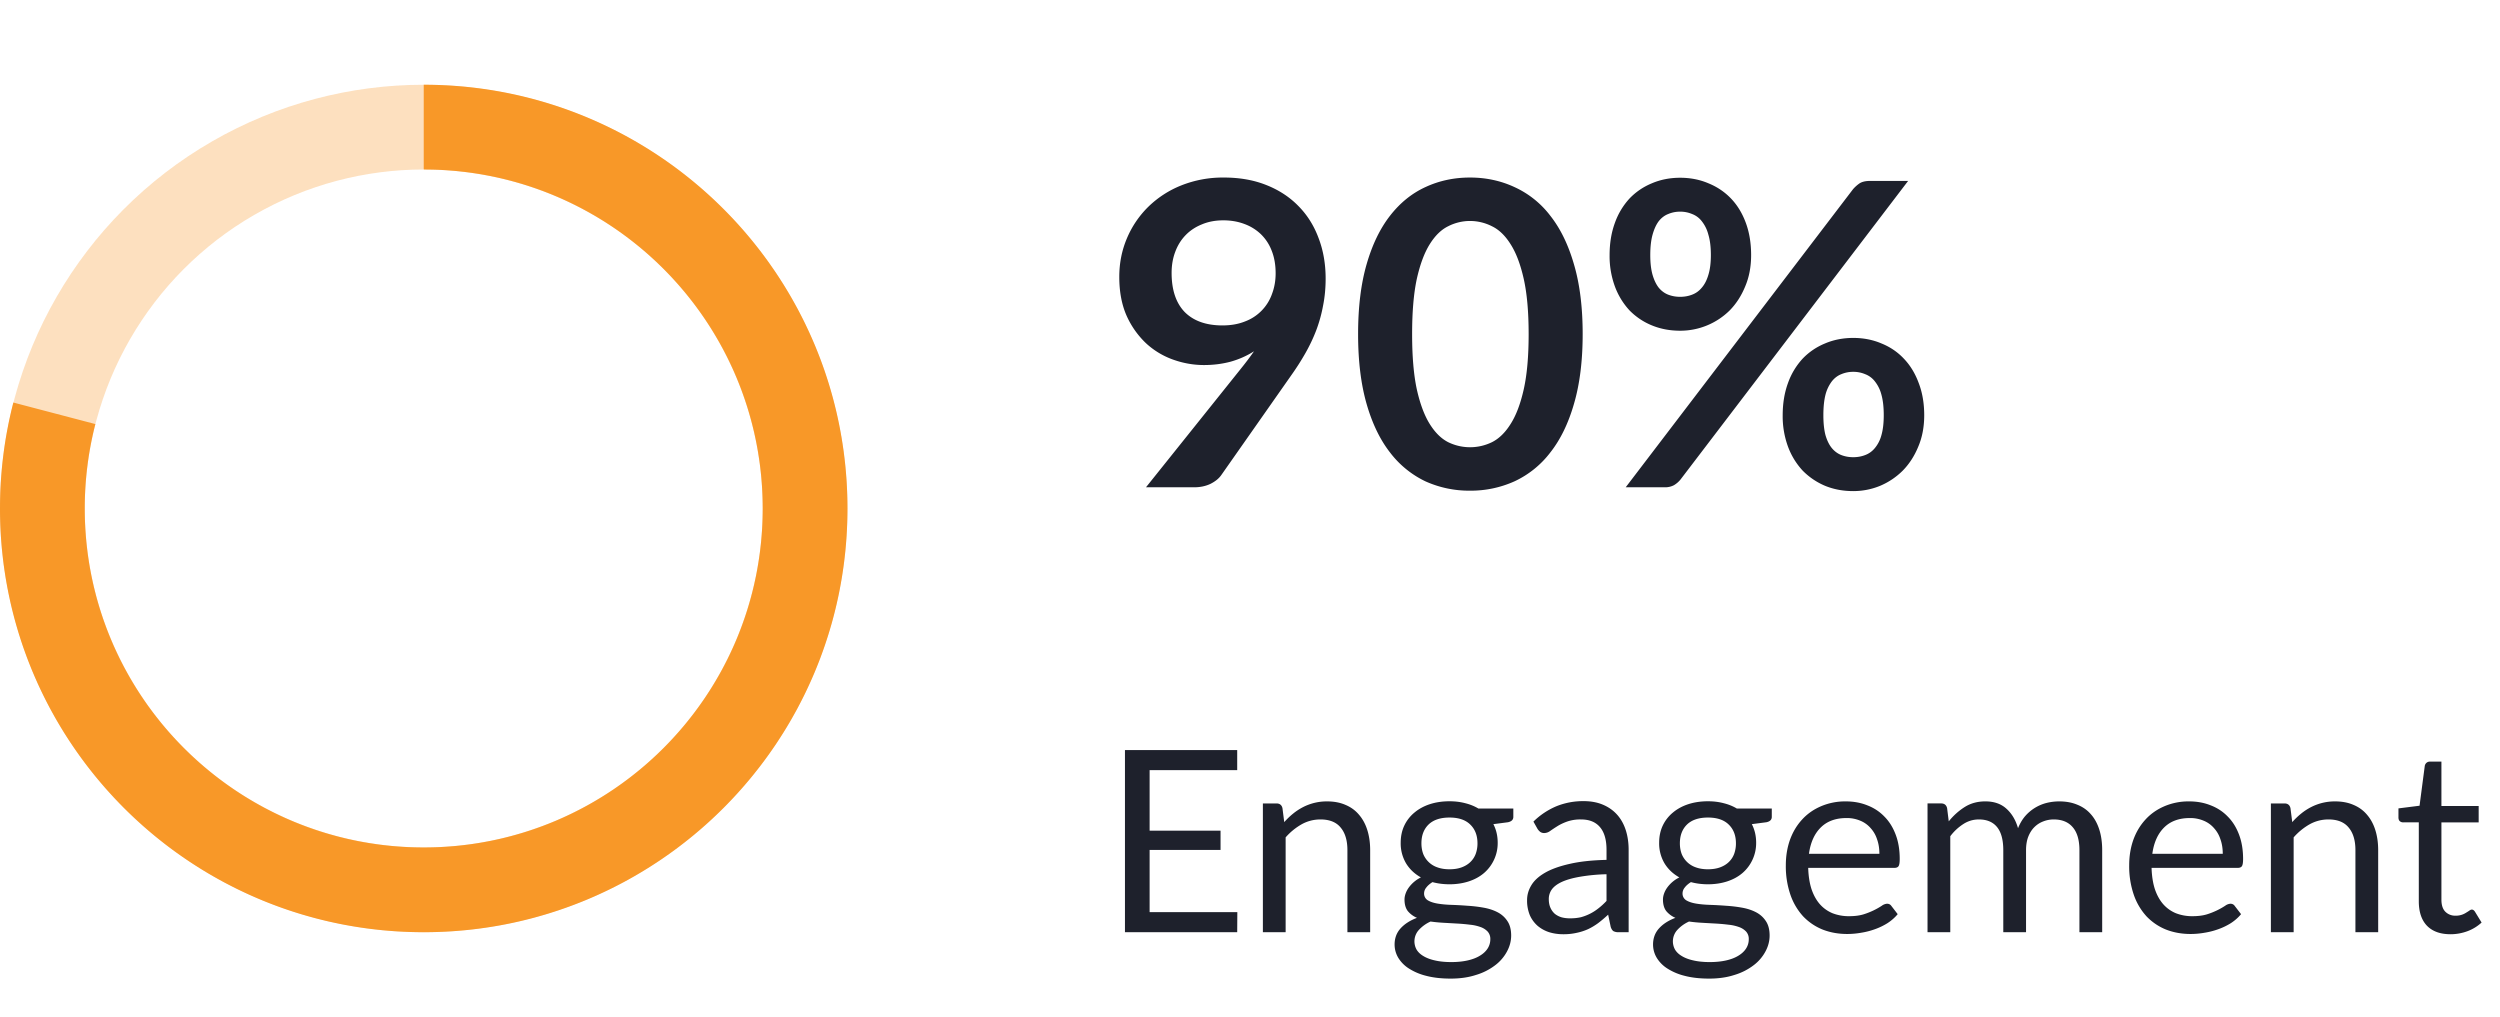 <svg width="118" height="48" fill="none" xmlns="http://www.w3.org/2000/svg"><g clip-path="url(#clip0_147_805)"><g clip-path="url(#clip1_147_805)"><circle opacity=".3" cx="20" cy="24" r="18" stroke="#F89828" stroke-width="4"/><path d="M20 40c8.837 0 16-7.163 16-16S28.837 8 20 8V4c11.046 0 20 8.954 20 20s-8.954 20-20 20S0 35.046 0 24c0-1.727.219-3.402.63-5l3.87 1.016A16.03 16.03 0 004 24c0 8.837 7.163 16 16 16z" fill="#F89828"/></g><g clip-path="url(#clip2_147_805)" fill="#1E212C"><path d="M55.3 12.88c0 .807.207 1.423.62 1.85.42.42 1.013.63 1.78.63.4 0 .757-.063 1.07-.19a2.14 2.14 0 001.27-1.3c.113-.3.17-.623.17-.97 0-.393-.06-.743-.18-1.05a2.157 2.157 0 00-.51-.79 2.228 2.228 0 00-.79-.49c-.3-.113-.63-.17-.99-.17-.373 0-.71.063-1.01.19-.3.12-.557.29-.77.51-.213.22-.377.483-.49.79-.113.3-.17.63-.17.99zm3.28 4.51a14.168 14.168 0 00.61-.81c-.333.213-.7.377-1.1.49-.4.107-.82.16-1.26.16-.5 0-.99-.087-1.47-.26a3.717 3.717 0 01-1.28-.78 4.102 4.102 0 01-.91-1.3c-.227-.52-.34-1.127-.34-1.82 0-.647.12-1.253.36-1.82a4.572 4.572 0 011.01-1.49 4.737 4.737 0 011.56-1.01 5.29 5.29 0 012.01-.37c.74 0 1.403.117 1.99.35.593.233 1.097.56 1.51.98.42.42.74.923.96 1.51.227.587.34 1.23.34 1.93 0 .447-.04.87-.12 1.27-.073.4-.18.787-.32 1.16-.14.367-.31.727-.51 1.08-.2.353-.423.703-.67 1.05l-3.31 4.72c-.113.16-.283.297-.51.41-.227.107-.483.16-.77.16h-2.27l4.49-5.61zm16.122-1.62c0 1.26-.137 2.357-.41 3.29-.267.927-.64 1.693-1.12 2.3a4.524 4.524 0 01-1.69 1.36 5.024 5.024 0 01-2.1.44 5.023 5.023 0 01-2.1-.44 4.569 4.569 0 01-1.67-1.36c-.474-.607-.844-1.373-1.11-2.3-.267-.933-.4-2.03-.4-3.29 0-1.267.133-2.363.4-3.29.266-.927.636-1.693 1.11-2.3.473-.607 1.03-1.057 1.67-1.35.646-.3 1.346-.45 2.1-.45.753 0 1.453.15 2.1.45a4.433 4.433 0 011.69 1.35c.48.607.853 1.373 1.12 2.3.273.927.41 2.023.41 3.29zm-2.55 0c0-1.047-.077-1.913-.23-2.6-.154-.687-.36-1.233-.62-1.64-.254-.407-.547-.69-.88-.85a2.297 2.297 0 00-1.04-.25 2.27 2.27 0 00-1.03.25c-.327.16-.617.443-.87.85-.254.407-.457.953-.61 1.64-.147.687-.22 1.553-.22 2.6 0 1.047.073 1.913.22 2.6.153.687.356 1.233.61 1.64.253.407.543.693.87.86a2.354 2.354 0 002.07 0c.333-.167.626-.453.88-.86.26-.407.466-.953.62-1.64.153-.687.23-1.553.23-2.6zm10.501-3.73c0 .547-.093 1.04-.28 1.48-.18.44-.423.817-.73 1.13a3.317 3.317 0 01-2.34.96c-.48 0-.923-.083-1.33-.25a3.122 3.122 0 01-1.06-.71 3.387 3.387 0 01-.69-1.13 4.153 4.153 0 01-.25-1.48c0-.56.084-1.067.25-1.52a3.36 3.36 0 01.69-1.15c.3-.313.654-.553 1.06-.72.407-.173.85-.26 1.33-.26.48 0 .924.087 1.33.26.413.167.77.407 1.07.72.3.313.534.697.7 1.15.167.453.25.96.25 1.52zm-1.9 0c0-.387-.04-.71-.12-.97a1.686 1.686 0 00-.31-.63 1.041 1.041 0 00-.46-.34 1.423 1.423 0 00-.56-.11c-.2 0-.386.037-.56.11-.173.067-.323.18-.45.34-.12.16-.217.37-.29.63-.073.26-.11.583-.11.97 0 .373.037.687.11.94.073.247.17.447.29.6.127.153.277.263.45.33.174.067.36.1.56.1.2 0 .387-.033.56-.1.18-.067.334-.177.46-.33.134-.153.237-.353.31-.6.08-.253.12-.567.12-.94zm6.71-3.11c.087-.1.187-.19.3-.27.12-.08.287-.12.5-.12h1.8l-10.74 14.09c-.086.107-.19.197-.31.27a.894.894 0 01-.44.1h-1.84l10.73-14.07zm3.36 10.67c0 .547-.093 1.04-.28 1.48-.18.44-.423.817-.73 1.13a3.36 3.36 0 01-1.07.72c-.406.167-.83.25-1.27.25-.48 0-.923-.083-1.33-.25a3.247 3.247 0 01-1.06-.72 3.387 3.387 0 01-.69-1.13 4.153 4.153 0 01-.25-1.48c0-.56.084-1.067.25-1.52a3.35 3.35 0 01.69-1.15c.3-.313.654-.553 1.06-.72.407-.173.85-.26 1.33-.26.48 0 .924.087 1.33.26.413.167.767.407 1.06.72.3.313.534.697.7 1.15.174.453.26.96.26 1.52zm-1.91 0c0-.387-.037-.71-.11-.97a1.686 1.686 0 00-.31-.63 1.041 1.041 0 00-.46-.34 1.423 1.423 0 00-.56-.11c-.2 0-.386.037-.56.11-.173.067-.323.18-.45.34a1.79 1.79 0 00-.3.63c-.066.26-.1.583-.1.97 0 .373.034.687.1.94.074.253.174.457.3.61.127.153.277.263.45.33.174.067.36.1.56.1.2 0 .387-.033.56-.1.18-.067.334-.177.46-.33a1.59 1.59 0 00.31-.61c.073-.253.11-.567.11-.94zM58.402 43.052l-.006.948h-5.298v-8.598h5.298v.948h-4.134v2.856h3.348v.912h-3.348v2.934h4.14zm2.214-4.248c.132-.148.272-.282.42-.402.148-.12.304-.222.468-.306a2.443 2.443 0 011.134-.27c.332 0 .624.056.876.168.256.108.468.264.636.468.172.2.302.442.39.726.088.284.132.598.132.942V44h-1.074v-3.87c0-.46-.106-.816-.318-1.068-.208-.256-.526-.384-.954-.384-.316 0-.612.076-.888.228a2.936 2.936 0 00-.756.618V44h-1.074v-6.078h.642c.152 0 .246.074.282.222l.084.66zm7.801 2.226c.216 0 .406-.03.57-.09.164-.06.302-.144.414-.252.112-.108.196-.236.252-.384a1.43 1.43 0 00.084-.498c0-.372-.114-.668-.342-.888-.224-.22-.55-.33-.978-.33-.432 0-.762.11-.99.33-.224.22-.336.516-.336.888 0 .18.028.346.084.498a1.102 1.102 0 00.672.636c.164.06.354.09.57.09zm1.926 3.3a.513.513 0 00-.126-.36.838.838 0 00-.342-.216 2.036 2.036 0 00-.492-.108 8.573 8.573 0 00-.6-.054l-.636-.036a7.504 7.504 0 01-.624-.06 1.685 1.685 0 00-.552.396.8.8 0 00-.108.93c.072.12.18.222.324.306.144.088.324.156.54.204.22.052.478.078.774.078.288 0 .546-.026.774-.078.228-.052.42-.126.576-.222.16-.096.282-.21.366-.342a.8.8 0 00.126-.438zm1.086-6.168v.396c0 .132-.084.216-.252.252l-.69.09c.136.264.204.556.204.876a1.862 1.862 0 01-.642 1.428c-.2.172-.44.304-.72.396-.28.092-.584.138-.912.138-.284 0-.552-.034-.804-.102-.128.08-.226.166-.294.258a.438.438 0 00-.102.27.37.37 0 00.174.33c.12.072.276.124.468.156s.41.052.654.06c.248.008.5.022.756.042.26.016.512.046.756.09.248.044.468.116.66.216.192.1.346.238.462.414.12.176.18.404.18.684 0 .26-.066.512-.198.756a1.98 1.98 0 01-.558.648 2.798 2.798 0 01-.9.456c-.352.116-.75.174-1.194.174-.444 0-.832-.044-1.164-.132a2.732 2.732 0 01-.828-.354 1.562 1.562 0 01-.498-.516 1.218 1.218 0 01-.162-.606c0-.3.094-.554.282-.762.188-.208.446-.374.774-.498a1.149 1.149 0 01-.432-.318c-.104-.136-.156-.318-.156-.546 0-.088.016-.178.048-.27.032-.096.08-.19.144-.282a1.55 1.55 0 01.582-.492c-.3-.168-.534-.39-.702-.666a1.852 1.852 0 01-.252-.972c0-.296.056-.564.168-.804a1.78 1.78 0 01.48-.618c.204-.172.446-.304.726-.396.284-.092.594-.138.93-.138.264 0 .51.03.738.09.228.056.436.14.624.252h1.65zm4.398 3.102a8.645 8.645 0 00-1.26.12c-.343.06-.625.14-.845.24-.216.1-.374.218-.474.354a.772.772 0 00-.145.456c0 .16.026.298.079.414a.814.814 0 00.21.288.956.956 0 00.318.162c.124.032.256.048.396.048.188 0 .36-.018.516-.054a2.272 2.272 0 00.833-.426c.129-.1.252-.214.373-.342v-1.26zm-3.45-2.484a3.47 3.47 0 011.087-.726 3.35 3.35 0 011.29-.24c.34 0 .641.056.905.168.264.112.486.268.666.468.18.2.316.442.409.726.092.284.138.596.138.936V44h-.475a.49.49 0 01-.24-.048c-.055-.036-.1-.104-.132-.204l-.12-.576c-.16.148-.316.28-.468.396a2.935 2.935 0 01-.48.288 2.585 2.585 0 01-.54.174 2.77 2.77 0 01-.63.066c-.236 0-.458-.032-.666-.096a1.61 1.61 0 01-.545-.3 1.453 1.453 0 01-.366-.498 1.807 1.807 0 01-.132-.72c0-.24.066-.47.197-.69.132-.224.346-.422.642-.594.296-.172.683-.312 1.159-.42.476-.112 1.06-.176 1.752-.192v-.474c0-.472-.103-.828-.306-1.068-.205-.244-.503-.366-.895-.366a1.89 1.89 0 00-.665.102c-.177.064-.33.138-.463.222a6.99 6.99 0 00-.335.222.48.48 0 01-.276.096.319.319 0 01-.187-.054.567.567 0 01-.131-.144l-.192-.342zm8.24 2.25c.215 0 .405-.03.57-.09.163-.06.301-.144.413-.252.112-.108.196-.236.252-.384a1.43 1.43 0 00.084-.498c0-.372-.114-.668-.342-.888-.224-.22-.55-.33-.978-.33-.432 0-.762.11-.99.33-.224.22-.336.516-.336.888 0 .18.028.346.084.498a1.102 1.102 0 00.672.636c.164.06.354.09.57.09zm1.925 3.3a.513.513 0 00-.126-.36.838.838 0 00-.342-.216 2.036 2.036 0 00-.492-.108 8.573 8.573 0 00-.6-.054l-.636-.036a7.504 7.504 0 01-.624-.06 1.685 1.685 0 00-.552.396.8.8 0 00-.108.93c.072.12.18.222.324.306.144.088.324.156.54.204.22.052.478.078.774.078.288 0 .546-.026.774-.078.228-.052.42-.126.576-.222.16-.096.282-.21.366-.342a.8.8 0 00.126-.438zm1.086-6.168v.396c0 .132-.084.216-.252.252l-.69.09c.136.264.204.556.204.876a1.862 1.862 0 01-.642 1.428c-.2.172-.44.304-.72.396-.28.092-.584.138-.912.138-.284 0-.552-.034-.804-.102-.128.08-.226.166-.294.258a.438.438 0 00-.102.27.37.37 0 00.174.33c.12.072.276.124.468.156s.41.052.654.06c.248.008.5.022.756.042.26.016.512.046.756.09.248.044.468.116.66.216.192.1.346.238.462.414.12.176.18.404.18.684 0 .26-.066.512-.198.756a1.98 1.98 0 01-.558.648 2.798 2.798 0 01-.9.456c-.352.116-.75.174-1.194.174-.444 0-.832-.044-1.164-.132a2.732 2.732 0 01-.828-.354 1.562 1.562 0 01-.498-.516 1.218 1.218 0 01-.162-.606c0-.3.094-.554.282-.762.188-.208.446-.374.774-.498a1.149 1.149 0 01-.432-.318c-.104-.136-.156-.318-.156-.546 0-.088.016-.178.048-.27.032-.096.08-.19.144-.282a1.55 1.55 0 01.582-.492c-.3-.168-.534-.39-.702-.666a1.852 1.852 0 01-.252-.972c0-.296.056-.564.168-.804a1.78 1.78 0 01.48-.618c.204-.172.446-.304.726-.396.284-.092.594-.138.93-.138.264 0 .51.03.738.09.228.056.436.14.624.252h1.65zm5.079 2.136c0-.248-.036-.474-.108-.678a1.437 1.437 0 00-.306-.534 1.292 1.292 0 00-.486-.348 1.616 1.616 0 00-.654-.126c-.512 0-.918.15-1.218.45-.296.296-.48.708-.552 1.236h3.324zm.864 2.85c-.132.16-.29.3-.474.42a3.022 3.022 0 01-.594.288 3.503 3.503 0 01-.648.168c-.224.04-.446.06-.666.06-.42 0-.808-.07-1.164-.21a2.636 2.636 0 01-.918-.624 2.919 2.919 0 01-.6-1.02 4.135 4.135 0 01-.216-1.392c0-.424.064-.82.192-1.188.132-.368.32-.686.564-.954.244-.272.542-.484.894-.636a2.902 2.902 0 011.188-.234c.364 0 .7.062 1.008.186.312.12.58.296.804.528.228.228.406.512.534.852.128.336.192.72.192 1.152 0 .168-.018.28-.054.336-.036.056-.104.084-.204.084h-4.062c.012.384.064.718.156 1.002.096.284.228.522.396.714.168.188.368.33.6.426a2.1 2.1 0 00.78.138c.268 0 .498-.03.69-.09a3.456 3.456 0 00.852-.402.47.47 0 01.246-.096c.088 0 .156.034.204.102l.3.39zm1.408.852v-6.078h.642c.152 0 .246.074.282.222l.078.624c.224-.276.476-.502.756-.678.28-.176.604-.264.972-.264.408 0 .738.114.99.342.256.228.44.536.552.924.088-.22.2-.41.336-.57a1.987 1.987 0 011.014-.624c.196-.048.394-.072.594-.072.32 0 .604.052.852.156.252.1.464.248.636.444.176.196.31.438.402.726.092.284.138.61.138.978V44h-1.074v-3.87c0-.476-.104-.836-.312-1.08-.208-.248-.508-.372-.9-.372-.176 0-.344.032-.504.096-.156.06-.294.15-.414.27-.12.12-.216.272-.288.456-.068.18-.102.39-.102.63V44h-1.074v-3.87c0-.488-.098-.852-.294-1.092-.196-.24-.482-.36-.858-.36-.264 0-.508.072-.732.216a2.38 2.38 0 00-.618.576V44h-1.074zm13.935-3.702c0-.248-.036-.474-.108-.678a1.437 1.437 0 00-.306-.534 1.292 1.292 0 00-.486-.348 1.616 1.616 0 00-.654-.126c-.512 0-.918.15-1.218.45-.296.296-.48.708-.552 1.236h3.324zm.864 2.85c-.132.16-.29.3-.474.42a3.022 3.022 0 01-.594.288 3.503 3.503 0 01-.648.168c-.224.04-.446.06-.666.06-.42 0-.808-.07-1.164-.21a2.636 2.636 0 01-.918-.624 2.919 2.919 0 01-.6-1.02 4.135 4.135 0 01-.216-1.392c0-.424.064-.82.192-1.188.132-.368.32-.686.564-.954.244-.272.542-.484.894-.636a2.902 2.902 0 011.188-.234c.364 0 .7.062 1.008.186.312.12.58.296.804.528.228.228.406.512.534.852.128.336.192.72.192 1.152 0 .168-.018.28-.054.336-.036.056-.104.084-.204.084h-4.062c.012.384.064.718.156 1.002.096.284.228.522.396.714.168.188.368.33.6.426a2.1 2.1 0 00.78.138c.268 0 .498-.03.69-.09a3.456 3.456 0 00.852-.402.47.47 0 01.246-.096c.088 0 .156.034.204.102l.3.39zm2.416-4.344c.132-.148.272-.282.42-.402.148-.12.304-.222.468-.306a2.443 2.443 0 011.134-.27c.332 0 .624.056.876.168.256.108.468.264.636.468.172.2.302.442.39.726.088.284.132.598.132.942V44h-1.074v-3.87c0-.46-.106-.816-.318-1.068-.208-.256-.526-.384-.954-.384-.316 0-.612.076-.888.228a2.936 2.936 0 00-.756.618V44h-1.074v-6.078h.642c.152 0 .246.074.282.222l.084.66zm7.467 5.292c-.48 0-.85-.134-1.11-.402-.256-.268-.384-.654-.384-1.158v-3.72h-.732a.247.247 0 01-.162-.054c-.044-.04-.066-.1-.066-.18v-.426l.996-.126.246-1.878a.254.254 0 01.078-.144.24.24 0 01.168-.06h.54v2.094h1.758v.774h-1.758v3.648c0 .256.062.446.186.57a.65.65 0 00.48.186.875.875 0 00.504-.144c.06-.036.11-.068.15-.096.044-.032.082-.048.114-.048.056 0 .106.034.15.102l.312.51a2.029 2.029 0 01-.666.408c-.26.096-.528.144-.804.144z"/></g></g><defs><clipPath id="clip0_147_805"><path fill="#fff" d="M0 0h118v48H0z"/></clipPath><clipPath id="clip1_147_805"><path fill="#fff" transform="translate(0 4)" d="M0 0h40v40H0z"/></clipPath><clipPath id="clip2_147_805"><path fill="#fff" transform="translate(52)" d="M0 0h66v48H0z"/></clipPath></defs></svg>